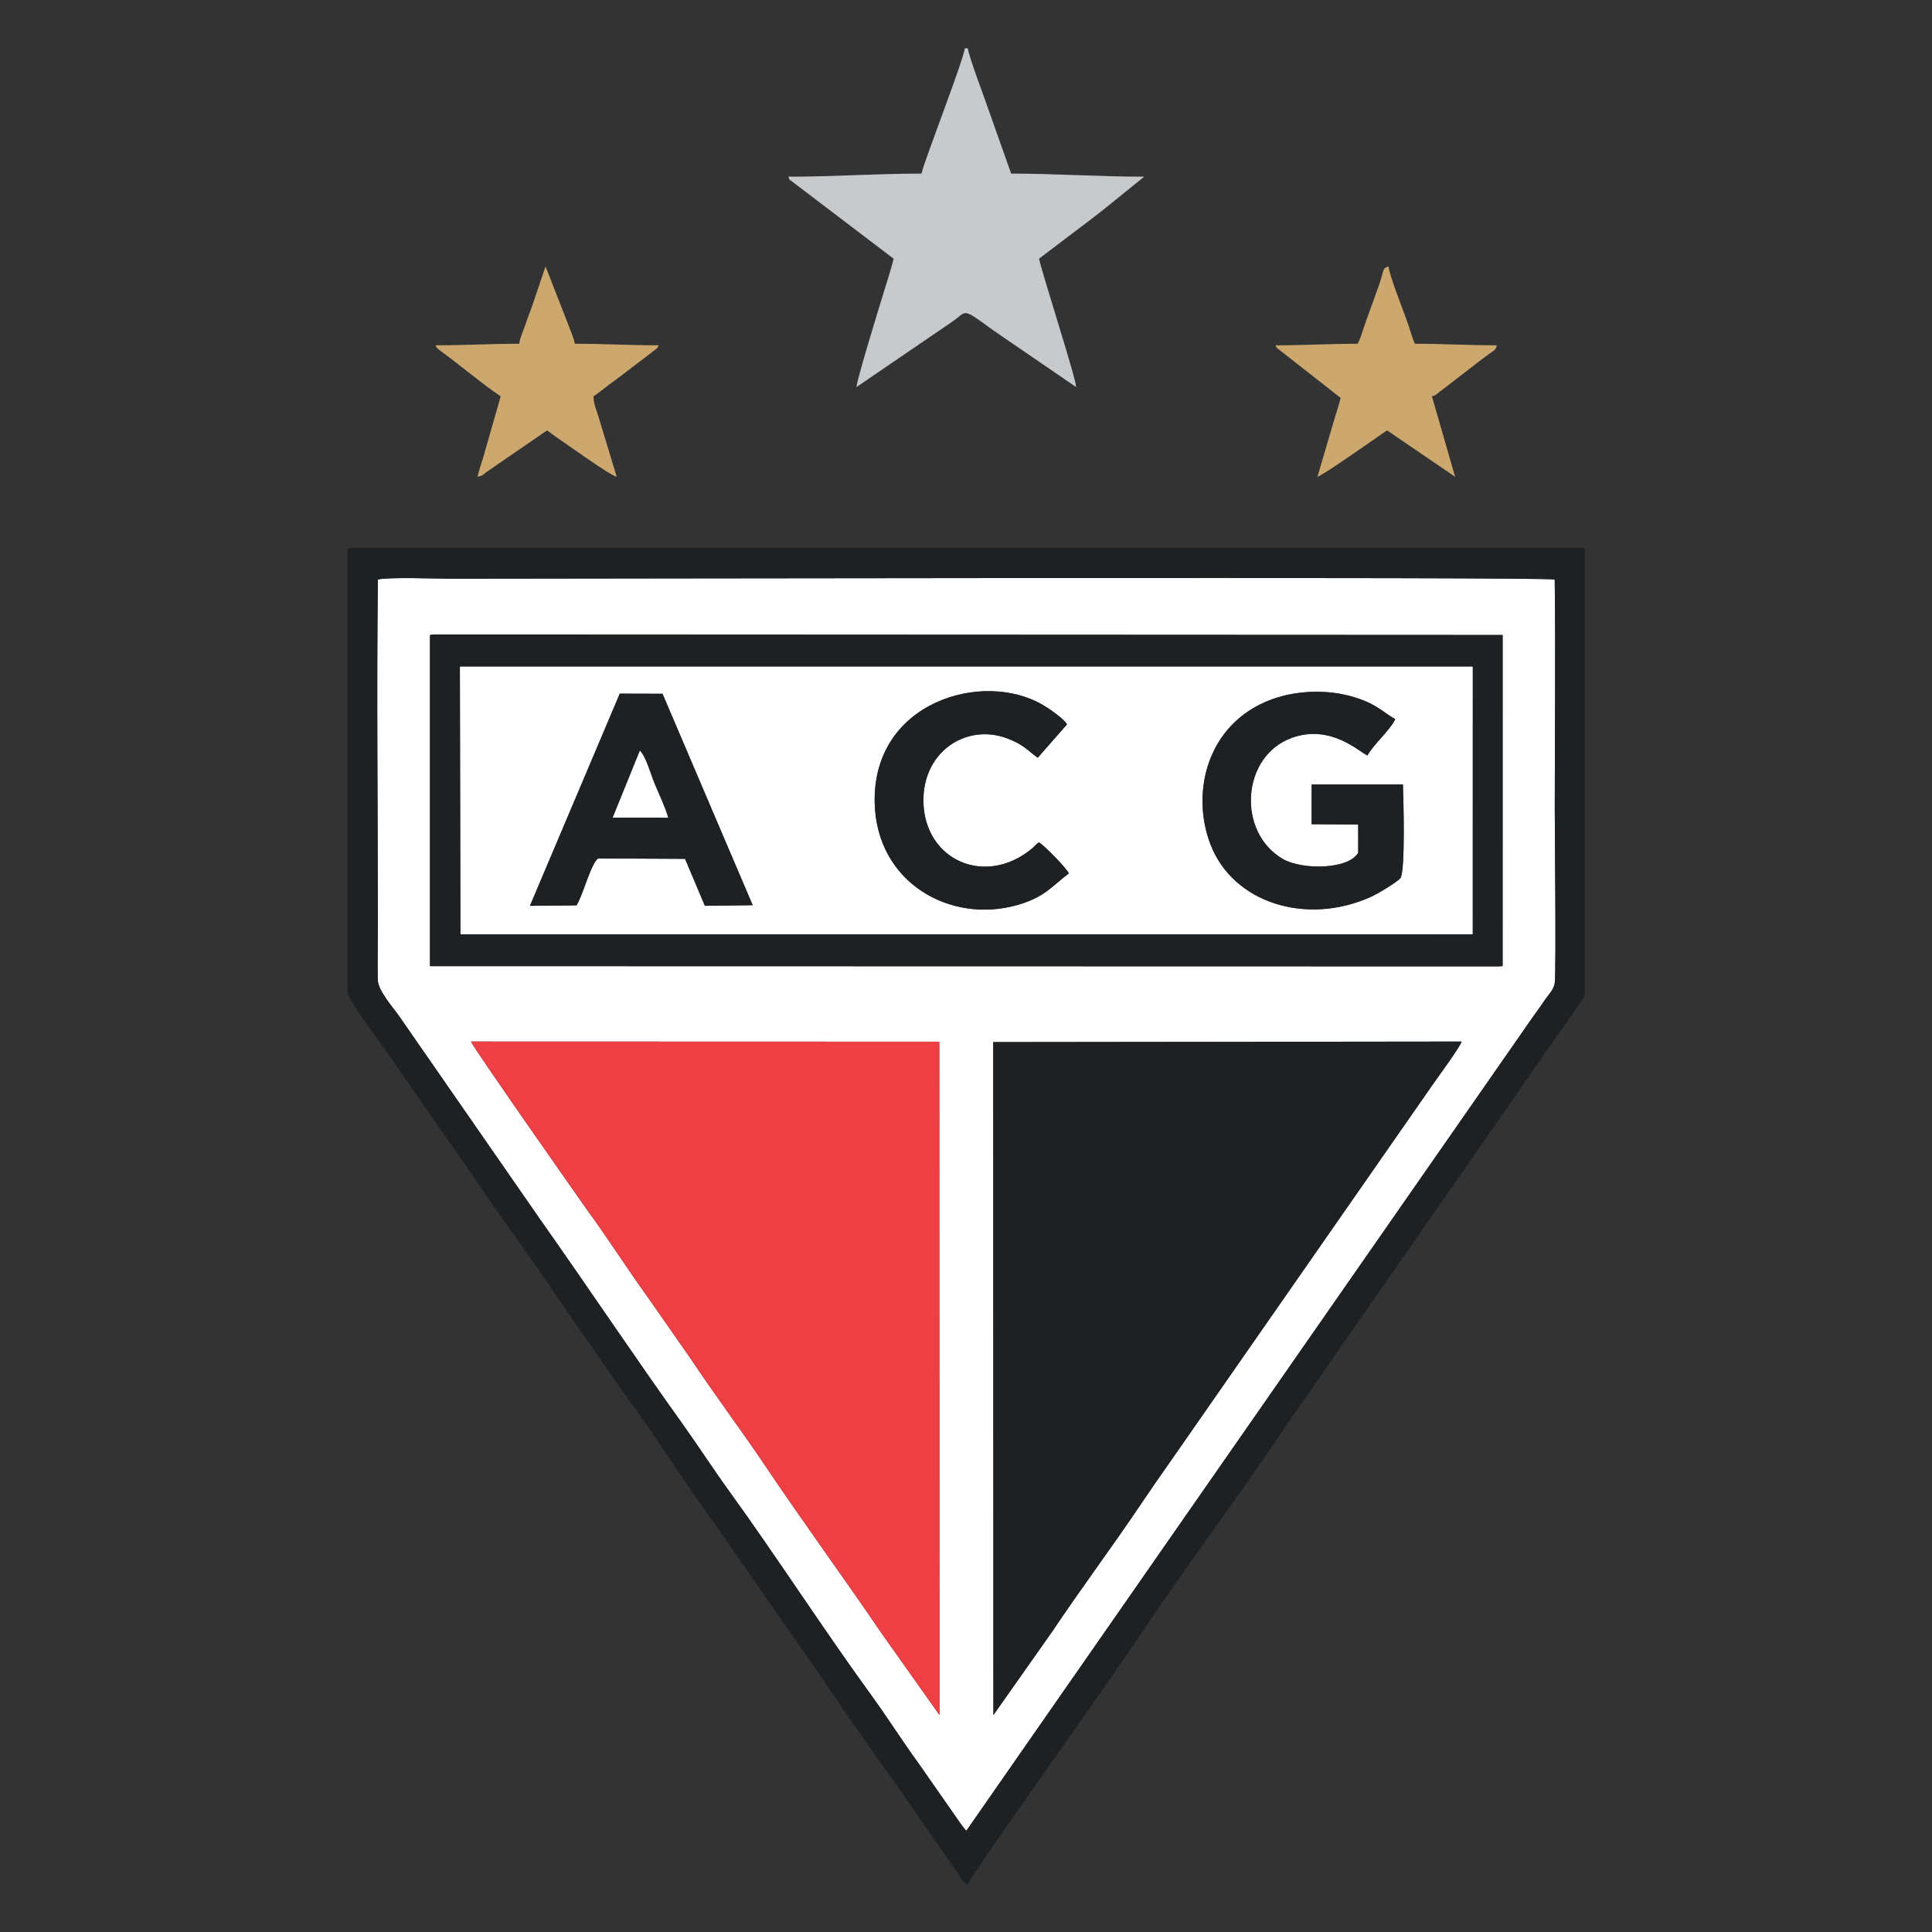 <?xml version="1.0" encoding="UTF-8" standalone="no"?>
<svg
   xmlns:dc="http://purl.org/dc/elements/1.1/"
   xmlns:cc="http://creativecommons.org/ns#"
   xmlns:rdf="http://www.w3.org/1999/02/22-rdf-syntax-ns#"
   xmlns:svg="http://www.w3.org/2000/svg"
   xmlns="http://www.w3.org/2000/svg"
   xmlns:sodipodi="http://sodipodi.sourceforge.net/DTD/sodipodi-0.dtd"
   xmlns:inkscape="http://www.inkscape.org/namespaces/inkscape"
   width="1000"
   height="1000"
   viewBox="0 0 750 750"
   version="1.1"
   id="svg36"
   sodipodi:docname="Atlético Clube Goianiense.svg"
   inkscape:version="1.0.1 (3bc2e813f5, 2020-09-07)">
  <rect x="0" y="0" width="750" height="750" fill="#333333" stroke="none"/>
  <sodipodi:namedview
     pagecolor="#ffffff"
     bordercolor="#666666"
     borderopacity="1"
     objecttolerance="10"
     gridtolerance="10"
     guidetolerance="10"
     inkscape:pageopacity="0"
     inkscape:pageshadow="2"
     inkscape:window-width="1920"
     inkscape:window-height="1017"
     id="namedview38"
     showgrid="false"
     units="px"
     inkscape:zoom="0.845"
     inkscape:cx="500"
     inkscape:cy="500"
     inkscape:window-x="-8"
     inkscape:window-y="-8"
     inkscape:window-maximized="1"
     inkscape:current-layer="svg36" />
  <defs
     id="defs5">
    <clipPath
       id="clip1">
      <path
         d="M 0,161 H 400 V 593.5 H 0 Z m 0,0"
         id="path2" />
    </clipPath>
  </defs>
  <g
     id="surface1"
     transform="matrix(1.201,0,0,1.201,134.875,18.755)">
    <path
       style="fill:#ffffff;fill-opacity:1;fill-rule:evenodd;stroke:none"
       d="m 208.797,538.738 -0.059,-217.512 151.406,-0.176 c -0.59,1.848 -7.617,11.414 -9.266,13.781 l -85.16,122.34 c -3.18,4.543 -6.418,9.168 -9.395,13.609 -9.016,13.445 -19.359,27.258 -28.523,40.973 z M 39.922,321.043 l 151.383,0.047 0.062,217.648 -18.895,-26.688 c -12.336,-18.113 -25.648,-36.316 -37.711,-54.289 -7.508,-11.188 -16.312,-22.883 -23.801,-34.195 L 96.773,403.25 C 90.34,394.336 84.219,384.703 77.723,375.805 76.867,374.637 41.133,323.738 39.922,321.043 Z m -13.242,-131.414 1.355,-0.164 345.359,0.164 -0.008,107.039 -1.352,0.078 -345.352,-0.078 z M 200.035,576.156 383.156,313.121 c 1.227,-1.77 2.508,-3.418 3.723,-5.277 1.191,-1.824 3.191,-3.637 3.379,-5.906 0.469,-5.703 -0.012,-47.984 -0.012,-55.941 0,-24.715 0.289,-49.605 -0.016,-74.297 -3.762,-0.938 -320.871,-0.262 -356.695,-0.262 -4.688,0 -20.273,-0.59 -23.695,0.262 -0.445,36.316 -0.008,74.188 -0.008,110.797 0,6.145 -0.121,12.391 -0.035,18.52 0.047,3.516 4.695,8.68 6.914,11.816 l 45.668,65.832 c 15.211,21.562 30.52,44.434 45.762,65.738 5.281,7.375 10.023,14.754 15.156,21.844 15.324,21.156 30.707,45.031 45.98,66.016 5.16,7.094 9.836,14.547 15.156,21.848 l 13.352,19.137 c 0.371,0.516 0.523,0.773 1.035,1.457 z m 0,0"
       id="path7" />
    <path
       style="fill:#ffffff;fill-opacity:1;fill-rule:evenodd;stroke:none"
       d="m 74.035,277.02 -15.043,0.156 29.039,-68.578 13.809,0.035 29.145,68.336 -15.449,0.199 -6.398,-15.18 -28.102,-0.137 c -2.32,1.559 -4.926,11.973 -7,15.168 z M 223.137,229.293 c -2.992,-2.008 -4.309,-4.191 -10.086,-6.312 -13.07,-4.801 -27.16,4.387 -26.879,20.52 0.336,18.996 20.051,27.648 35.066,15.184 1.148,-0.957 1.059,-1.219 2.309,-2.031 1.68,1.055 8.719,8.094 9.625,10.047 -5.176,3.809 -7.582,7.66 -16.703,10.23 -21.684,6.121 -45.371,-7.254 -46.035,-32.926 -0.844,-32.773 34.996,-43.164 54.34,-31.754 2.695,1.59 6.672,4.434 7.828,6.246 z m 118.027,8.633 c 0.152,4.125 0.852,28.387 -0.855,30.336 -1.172,1.332 -7.137,4.945 -9.5,6.012 -20.688,9.344 -44.605,2.125 -51.918,-17.145 -3.18,-8.383 -3.379,-18.137 -0.32,-26.582 5.906,-16.309 21.73,-23.734 38.457,-22.406 4.426,0.352 8.688,1.48 12.324,3.023 4.137,1.754 7.141,4.613 9.324,5.637 -1.363,3.254 -7.168,8.379 -8.98,11.746 -2.512,-0.969 -11.668,-10.195 -24.316,-5.719 -16.492,5.832 -18.016,30.629 -2.934,39.258 6.152,3.52 21.176,3.426 24.27,-2.09 l -0.004,-9.109 -15.062,-0.102 0.016,-12.832 z m -304.648,48.469 327.227,0.012 0.012,-86.602 H 36.344 l 0.172,86.594 z m 0,0"
       id="path9" />
    <path
       style="fill:#ee3f45;fill-opacity:1;fill-rule:evenodd;stroke:none"
       d="m 39.922,321.043 c 1.211,2.695 36.945,53.594 37.801,54.762 6.496,8.898 12.617,18.531 19.051,27.445 l 14.188,20.316 c 7.488,11.312 16.293,23.008 23.801,34.195 12.062,17.973 25.375,36.176 37.711,54.289 l 18.895,26.688 -0.062,-217.648 z m 0,0"
       id="path11" />
    <path
       style="fill:#1e2123;fill-opacity:1;fill-rule:evenodd;stroke:none"
       d="m 227.801,511.754 c 9.164,-13.715 19.508,-27.527 28.523,-40.973 2.977,-4.441 6.215,-9.066 9.395,-13.609 l 85.16,-122.34 c 1.648,-2.367 8.676,-11.934 9.266,-13.781 l -151.406,0.176 0.059,217.512 z m 0,0"
       id="path13" />
    <g
       clip-path="url(#clip1)"
       clip-rule="nonzero"
       id="g17">
      <path
         style="fill:#1e2123;fill-opacity:1;fill-rule:evenodd;stroke:none"
         d="m 198.82,574.703 c -0.512,-0.684 -0.664,-0.941 -1.035,-1.457 l -13.352,-19.137 c -5.32,-7.301 -9.996,-14.754 -15.156,-21.848 -15.273,-20.984 -30.656,-44.859 -45.98,-66.016 -5.133,-7.09 -9.875,-14.469 -15.156,-21.844 C 92.898,423.098 77.59,400.227 62.379,378.664 L 16.711,312.832 c -2.219,-3.137 -6.867,-8.301 -6.914,-11.816 -0.086,-6.129 0.035,-12.375 0.035,-18.52 0,-36.609 -0.438,-74.48 0.008,-110.797 3.422,-0.852 19.008,-0.262 23.695,-0.262 35.824,0 352.934,-0.676 356.695,0.262 0.305,24.691 0.016,49.582 0.016,74.297 0,7.957 0.48,50.238 0.012,55.941 -0.188,2.27 -2.188,4.082 -3.379,5.906 -1.215,1.859 -2.496,3.508 -3.723,5.277 L 200.035,576.156 Z M 0.039,304.996 c 0,2.574 9.973,15.438 12,18.496 l 28.102,40.398 c 8.824,13.18 19.566,27.504 28.098,40.402 l 21.938,31.562 c 8.707,11.594 19.527,28.922 28.289,40.715 1.141,1.547 2.039,2.871 3.07,4.426 l 25.004,35.996 c 8.672,12.207 20.051,29.582 28.355,40.645 l 18.84,27.16 c 1.148,1.738 1.953,2.66 3.105,4.395 1.668,2.516 1.914,3.828 3.695,4.305 0.664,-2.488 41.352,-59.547 46.605,-67.395 l 9.395,-13.609 c 14.27,-21.559 32.781,-46.004 47.004,-67.496 l 90.637,-130.359 c 1.207,-1.609 1.871,-2.785 3.07,-4.43 1.07,-1.465 2.789,-3.082 2.789,-5.211 v -143.5 H 0.039 Z m 0,0"
         id="path15" />
    </g>
    <path
       style="fill:#1e2123;fill-opacity:1;fill-rule:evenodd;stroke:none"
       d="M 36.34,199.805 H 363.754 l -0.012,86.598 -327.227,-0.008 z m -9.656,96.863 345.352,0.078 1.352,-0.078 0.008,-107.039 -345.359,-0.164 -1.355,0.164 z m 0,0"
       id="path19" />
    <path
       style="fill:#c7cacc;fill-opacity:1;fill-rule:evenodd;stroke:none"
       d="m 185.535,40.496 c -14.371,0 -28.344,1 -43,1 0.504,1.387 0.113,0.699 1.617,1.883 l 32.383,24.617 c -0.738,3.188 -1.984,6.984 -2.938,10.062 -1.25,4.043 -9.008,29.223 -9.062,31.437 l 30.906,-21.094 c 5.066,-3.441 2.73,-4.953 13.383,2.805 l 26.711,18.289 c -0.062,-2.93 -10.516,-35.137 -12,-41.5 l 17.074,-12.93 c 1.566,-1.168 2.602,-2.074 4.207,-3.289 l 12.719,-10.281 c -14.652,0 -28.629,-1 -43,-1 L 207.469,20.562 c -1.191,-3.602 -6.727,-18.105 -6.934,-20.566 h -1 c -0.305,3.688 -12.895,35.762 -14,40.5 z m 0,0"
       id="path21" />
    <path
       style="fill:#1e2123;fill-opacity:1;fill-rule:evenodd;stroke:none"
       d="m 341.164,237.926 -29.5,0.027 -0.016,12.832 15.062,0.102 0.004,9.109 c -3.094,5.516 -18.117,5.609 -24.27,2.09 -15.082,-8.629 -13.559,-33.426 2.934,-39.258 12.648,-4.477 21.805,4.75 24.316,5.719 1.812,-3.367 7.617,-8.492 8.98,-11.746 -2.184,-1.023 -5.188,-3.883 -9.324,-5.637 -3.637,-1.543 -7.898,-2.672 -12.324,-3.023 -16.727,-1.328 -32.551,6.098 -38.457,22.406 -3.059,8.445 -2.859,18.199 0.32,26.582 7.312,19.27 31.23,26.488 51.918,17.145 2.363,-1.066 8.328,-4.68 9.5,-6.012 1.707,-1.949 1.008,-26.211 0.855,-30.336 z m 0,0"
       id="path23" />
    <path
       style="fill:#1e2123;fill-opacity:1;fill-rule:evenodd;stroke:none"
       d="m 94.531,227.027 c 1.934,1.883 3.539,7.777 4.754,10.711 1.395,3.367 3.445,7.578 4.371,10.938 l -17.902,-0.019 z m -20.496,49.992 c 2.074,-3.195 4.68,-13.609 7,-15.168 l 28.102,0.137 6.398,15.18 15.449,-0.199 -29.145,-68.336 -13.809,-0.035 -29.039,68.578 z m 0,0"
       id="path25" />
    <path
       style="fill:#1e2123;fill-opacity:1;fill-rule:evenodd;stroke:none"
       d="m 232.602,218.496 c -1.156,-1.812 -5.133,-4.656 -7.828,-6.246 -19.344,-11.41 -55.184,-1.02 -54.34,31.754 0.664,25.672 24.352,39.047 46.035,32.926 9.121,-2.57 11.527,-6.422 16.703,-10.23 -0.906,-1.953 -7.945,-8.992 -9.625,-10.047 -1.25,0.812 -1.16,1.074 -2.309,2.031 -15.016,12.465 -34.73,3.812 -35.066,-15.184 -0.281,-16.133 13.809,-25.32 26.879,-20.52 5.777,2.121 7.094,4.305 10.086,6.312 z m 0,0"
       id="path27" />
    <path
       style="fill:#cca86e;fill-opacity:1;fill-rule:evenodd;stroke:none"
       d="m 55.535,95.496 c -9.406,0 -17.363,0.5 -27,0.5 0.41,1.133 0.07,0.41 0.809,1.191 0.34,0.355 0.957,0.777 1.398,1.102 5.742,4.219 13.152,10.43 18.793,14.207 l -5.562,19.438 c -0.594,1.941 -1.477,4.582 -1.938,6.562 1.992,-0.465 1.582,-0.539 2.938,-1.566 l 19.562,-13.434 c 0.977,0.652 1.473,1.145 2.594,1.906 3.402,2.305 17.566,12.547 19.906,13.094 l -5.82,-19.18 c -0.676,-2.277 -1.621,-4.203 -1.68,-6.82 1.938,-1.297 3.211,-2.418 5.145,-3.859 1.926,-1.438 3.602,-2.613 5.426,-4.07 l 9.367,-7.133 c 0.758,-0.723 0.648,-0.293 1.063,-1.438 -9.637,0 -17.59,-0.5 -27,-0.5 -0.531,-2.309 -1.301,-3.832 -2.062,-5.938 l -7.438,-19.062 -4.18,12.316 c -0.777,2.289 -1.547,4.102 -2.254,6.246 -0.582,1.758 -1.93,4.82 -2.066,6.438 z m 0,0"
       id="path29" />
    <path
       style="fill:#cca86e;fill-opacity:1;fill-rule:evenodd;stroke:none"
       d="m 326.535,95.496 c -9.211,0 -17.027,0.5 -26.5,0.5 0.41,1.129 0.102,0.402 0.812,1.188 l 20.188,15.812 c -0.465,1.996 -1.156,3.945 -1.82,6.18 l -5.68,19.32 c 1.879,-0.5 19.41,-12.93 22.5,-15 l 22,15 -7.5,-26 c 1.434,-0.383 1.5,-0.719 2.793,-1.707 0.992,-0.758 1.621,-1.188 2.551,-1.949 l 10.727,-8.273 c 0.914,-0.688 1.594,-1.207 2.582,-1.918 1.328,-0.953 1.891,-0.938 2.348,-2.652 -9.469,0 -17.289,-0.5 -26.5,-0.5 -0.781,-1.633 -1.418,-4.035 -2.059,-5.941 -1.316,-3.945 -6.383,-16.5 -6.441,-19.059 -2.047,0.547 -1.5,1.234 -2.934,5.566 l -4.629,12.871 c -0.801,2.215 -1.344,4.5 -2.438,6.562 z m 0,0"
       id="path31" />
    <path
       style="fill:#ffffff;fill-opacity:1;fill-rule:evenodd;stroke:none"
       d="m 85.754,248.656 17.902,0.019 c -0.926,-3.359 -2.977,-7.57 -4.371,-10.938 -1.215,-2.934 -2.82,-8.828 -4.754,-10.711 z m 0,0"
       id="path33" />
  </g>
</svg>
